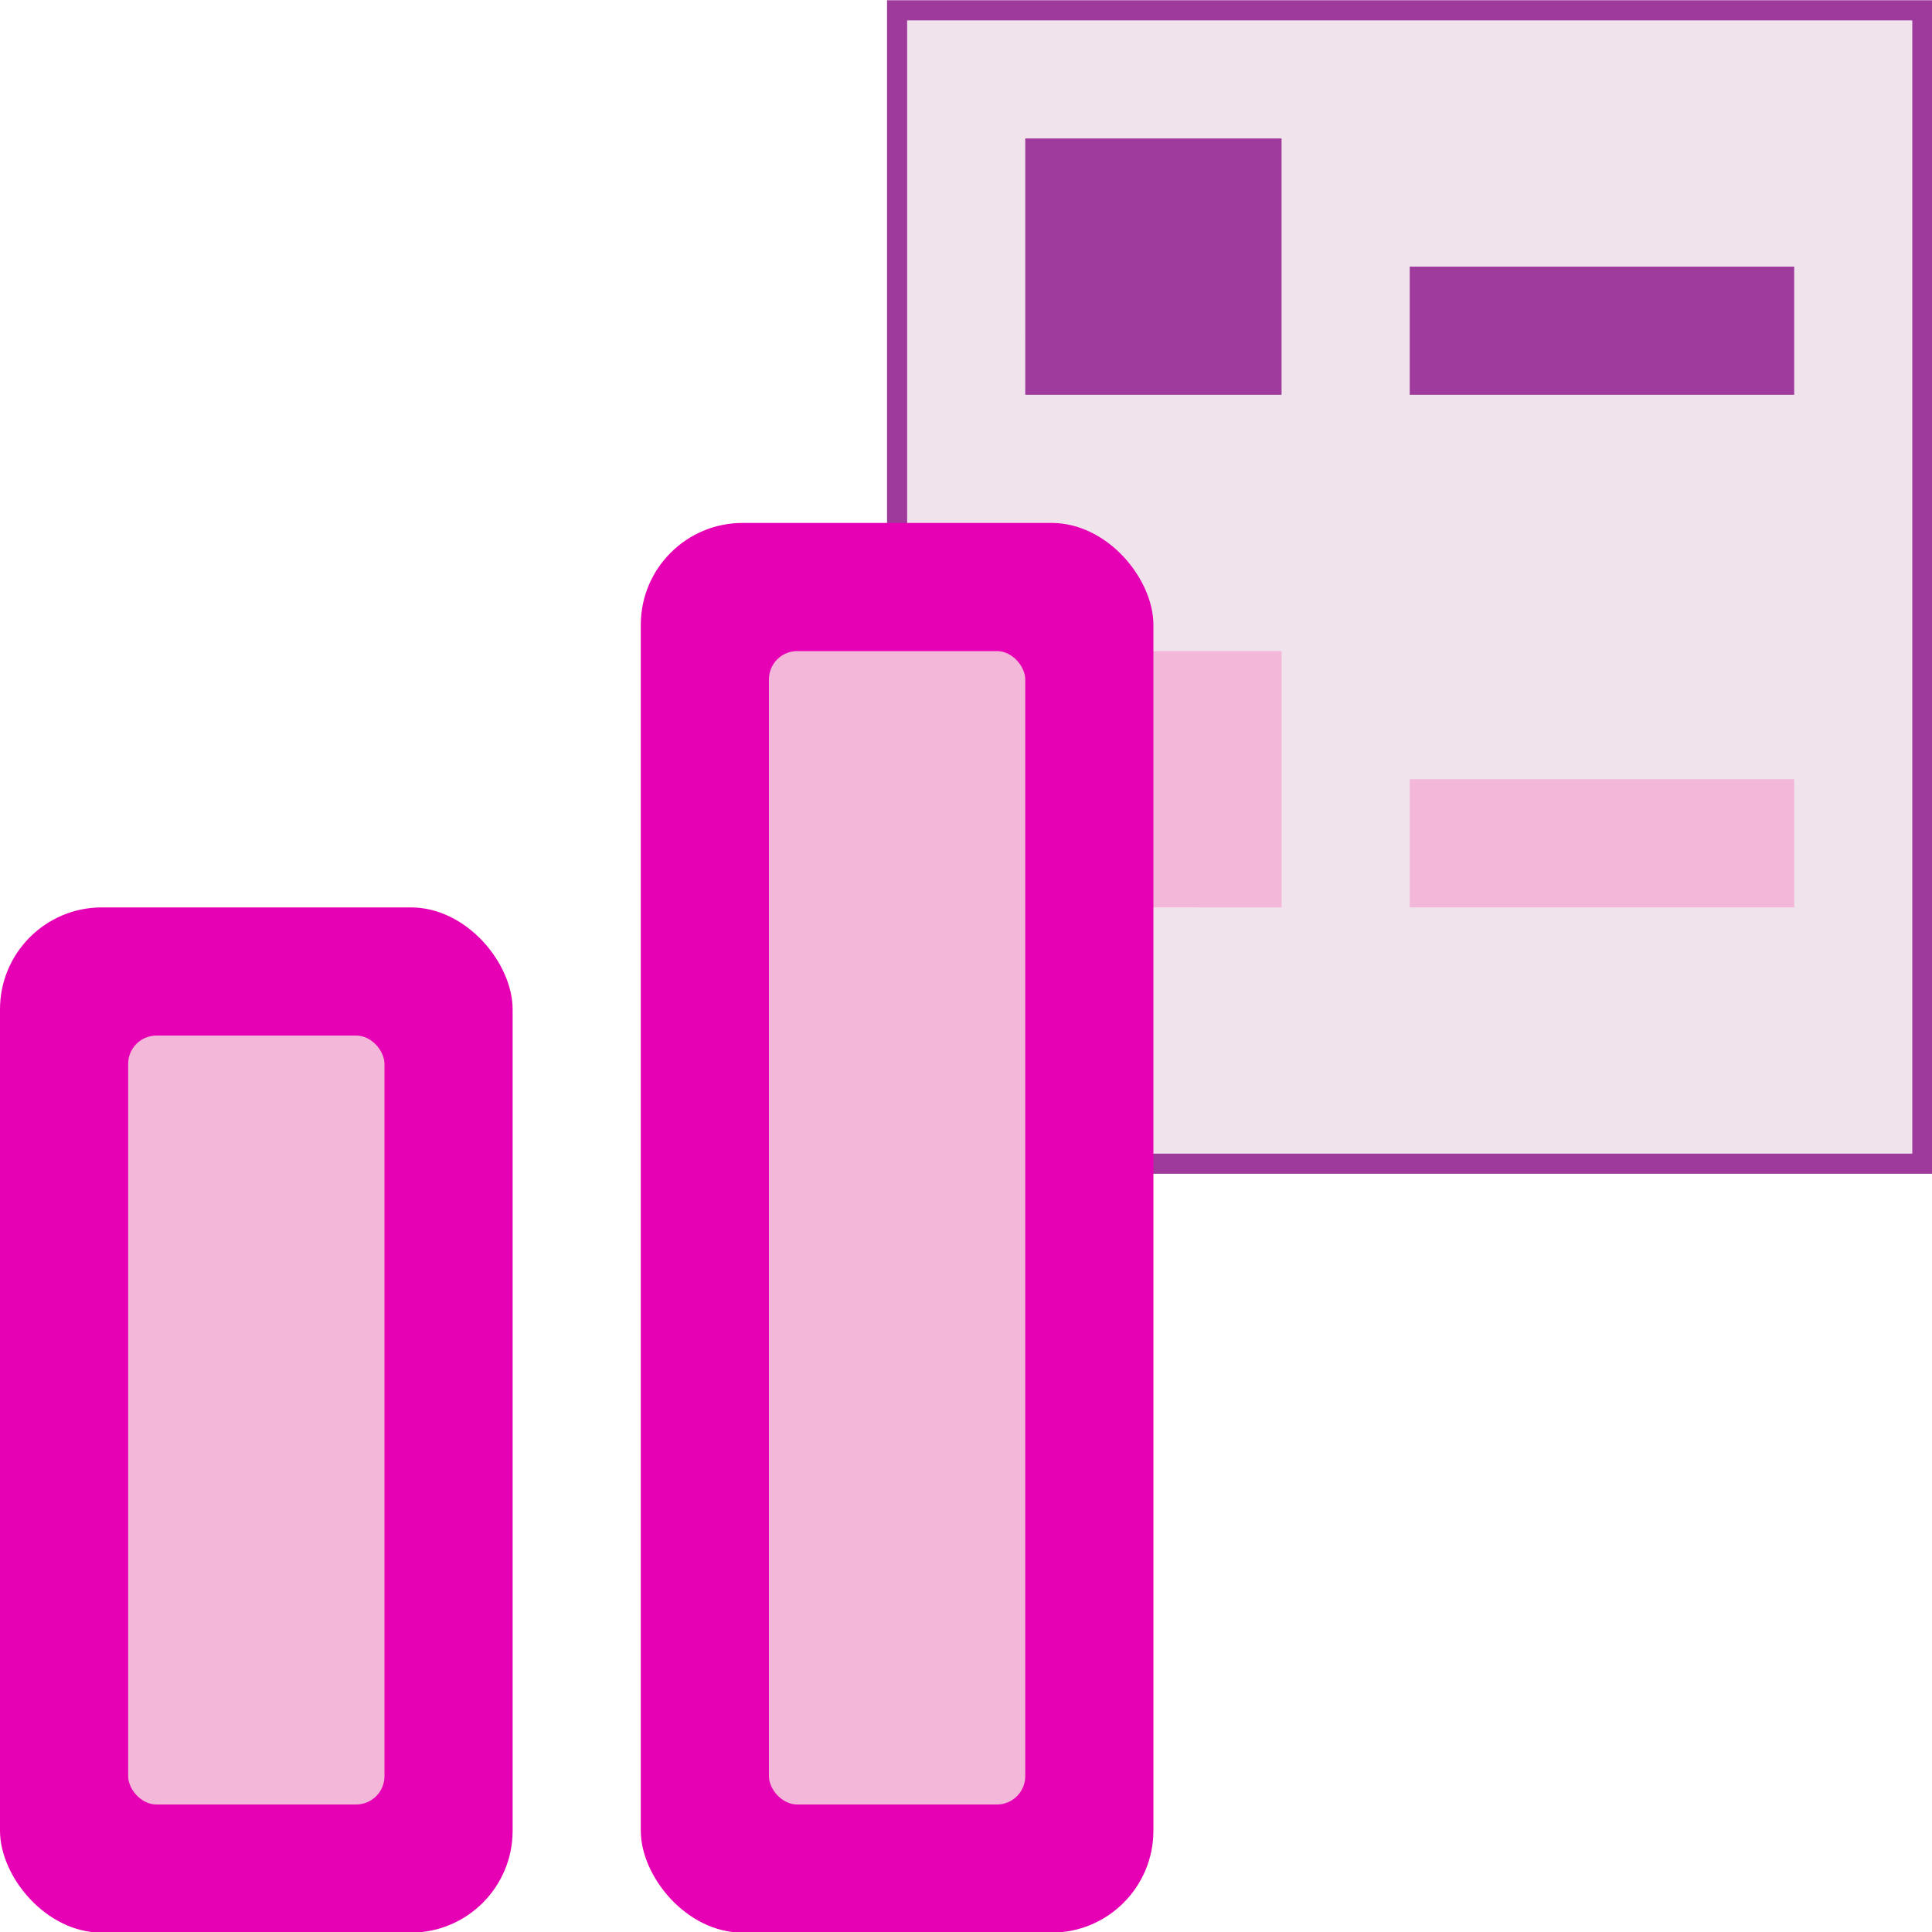 <?xml version="1.0" encoding="UTF-8" standalone="no"?>
<svg
   xmlns:dc="http://purl.org/dc/elements/1.1/"
   xmlns:cc="http://creativecommons.org/ns#"
   xmlns:rdf="http://www.w3.org/1999/02/22-rdf-syntax-ns#"
   xmlns:svg="http://www.w3.org/2000/svg"
   xmlns="http://www.w3.org/2000/svg"
   xmlns:xlink="http://www.w3.org/1999/xlink"
   xmlns:sodipodi="http://sodipodi.sourceforge.net/DTD/sodipodi-0.dtd"
   xmlns:inkscape="http://www.inkscape.org/namespaces/inkscape"
   enable-background="new 0 0 128 128"
   height="24"
   viewBox="0 0 24 24"
   width="24"
   version="1.1"
   id="svg101"
   sodipodi:docname="lc_newarrangement.svg"
   inkscape:export-filename="/home/annisaauliarasyidah/Desktop/4_242 (aulia)/lc 222/lc_newarrangement.png"
   inkscape:export-xdpi="96"
   inkscape:export-ydpi="96"
   inkscape:version="0.92.4 (unknown)">
  <defs
     id="defs105" />
  <sodipodi:namedview
     pagecolor="#ffffff"
     bordercolor="#666666"
     borderopacity="1"
     objecttolerance="10"
     gridtolerance="10"
     guidetolerance="10"
     inkscape:pageopacity="0"
     inkscape:pageshadow="2"
     inkscape:window-width="1366"
     inkscape:window-height="707"
     id="namedview103"
     showgrid="true"
     inkscape:zoom="11.040948"
     inkscape:cx="-5.6057289"
     inkscape:cy="8.0520648"
     inkscape:window-x="0"
     inkscape:window-y="0"
     inkscape:window-maximized="1"
     inkscape:current-layer="svg101">
    <inkscape:grid
       type="xygrid"
       id="grid934" />
  </sodipodi:namedview>
  <linearGradient
     id="a"
     gradientUnits="userSpaceOnUse"
     x1="-0.195"
     x2="4"
     xlink:href="#b"
     y1="8.234"
     y2="15.5"
     gradientTransform="translate(4,-4)" />
  <linearGradient
     id="b">
    <stop
       offset="0"
       stop-color="#fff"
       id="stop3" />
    <stop
       offset="1"
       stop-color="#fff"
       stop-opacity="0"
       id="stop5" />
  </linearGradient>
  <linearGradient
     id="c"
     gradientUnits="userSpaceOnUse"
     x1="4.5"
     x2="4.5"
     xlink:href="#d"
     y1="16.5"
     y2="9"
     gradientTransform="translate(4,-4)" />
  <linearGradient
     id="d">
    <stop
       offset="0"
       stop-color="#9fbde2"
       id="stop9" />
    <stop
       offset="1"
       stop-color="#fff"
       id="stop11" />
  </linearGradient>
  <linearGradient
     id="e"
     gradientUnits="userSpaceOnUse"
     x1="2.967"
     x2="2.967"
     xlink:href="#f"
     y1="20.682"
     y2="5"
     gradientTransform="translate(4,-4)" />
  <linearGradient
     id="f"
     gradientUnits="userSpaceOnUse"
     x1="3.999"
     x2="47.999"
     y1="60"
     y2="60">
    <stop
       offset="0"
       stop-color="#245795"
       id="stop15" />
    <stop
       offset="1"
       stop-color="#afd4ff"
       id="stop17" />
  </linearGradient>
  <linearGradient
     id="g"
     gradientUnits="userSpaceOnUse"
     x1="-3.016"
     x2="-0.442"
     xlink:href="#b"
     y1="12.009"
     y2="16.467"
     gradientTransform="translate(4,-4)" />
  <linearGradient
     id="h"
     gradientUnits="userSpaceOnUse"
     x1="-0.5"
     x2="-0.5"
     xlink:href="#d"
     y1="17.5"
     y2="9"
     gradientTransform="translate(4,-4)" />
  <linearGradient
     id="i"
     gradientUnits="userSpaceOnUse"
     x1="-2.033"
     x2="-2.033"
     xlink:href="#f"
     y1="20.682"
     y2="8"
     gradientTransform="translate(4,-4)" />
  <filter
     id="j">
    <feGaussianBlur
       stdDeviation="1.039"
       id="feGaussianBlur23" />
  </filter>
  <filter
     id="k">
    <feGaussianBlur
       stdDeviation=".501"
       id="feGaussianBlur26" />
  </filter>
  <radialGradient
     id="l"
     cx="153.328"
     cy="148.188"
     gradientUnits="userSpaceOnUse"
     r="139.559"
     gradientTransform="matrix(0.125,0,0,0.125,0,-1)">
    <stop
       offset="0"
       stop-color="#00537d"
       id="stop29" />
    <stop
       offset=".015"
       stop-color="#186389"
       id="stop31" />
    <stop
       offset=".056"
       stop-color="#558ca8"
       id="stop33" />
    <stop
       offset=".096"
       stop-color="#89afc3"
       id="stop35" />
    <stop
       offset=".136"
       stop-color="#b3ccd8"
       id="stop37" />
    <stop
       offset=".174"
       stop-color="#d4e2e9"
       id="stop39" />
    <stop
       offset=".21"
       stop-color="#ecf2f5"
       id="stop41" />
    <stop
       offset=".243"
       stop-color="#fafcfd"
       id="stop43" />
    <stop
       offset=".272"
       stop-color="#fff"
       id="stop45" />
  </radialGradient>
  <radialGradient
     id="m"
     cx="129.391"
     cy="145.481"
     gradientTransform="matrix(0.122,0,0,0.123,0.17,-1.855)"
     gradientUnits="userSpaceOnUse"
     r="139.559">
    <stop
       offset="0"
       stop-color="#e3e4e4"
       id="stop48" />
    <stop
       offset=".114"
       stop-color="#ececed"
       id="stop50" />
    <stop
       offset=".203"
       stop-color="#ececec"
       id="stop52" />
    <stop
       offset=".236"
       stop-color="#fafafa"
       id="stop54" />
    <stop
       offset=".272"
       stop-color="#fff"
       id="stop56" />
    <stop
       offset=".531"
       stop-color="#fafafa"
       id="stop58" />
    <stop
       offset=".845"
       stop-color="#ebecec"
       id="stop60" />
    <stop
       offset="1"
       stop-color="#e1e2e3"
       id="stop62" />
  </radialGradient>
  <g
     id="g890"
     transform="matrix(1.592,0,0,1.592,-2.4379623e-7,-14.2)"
     style="stroke-width:0.628">
    <path
       d="m 7,9 v 9 H 9.647 L 15,18 V 9 Z"
       id="path71"
       style="fill:#f0e3ec;stroke:#9d3a9b;stroke-width:0.157;stroke-miterlimit:4;stroke-dasharray:none"
       inkscape:connector-curvature="0" />
    <path
       d="M 8.085,10 C 8.017,10 7.963,10.055 7.963,10.123 L 8,16.877 C 8,16.945 8.055,17 8.122,17 L 13.964,16.985 C 13.987,16.962 14,16.931 14,16.898 V 10.123 C 14,10.055 13.945,10 13.878,10 Z"
       id="path73"
       style="fill:#f0e3ec;stroke-width:0.079"
       inkscape:connector-curvature="0" />
    <path
       inkscape:connector-curvature="0"
       style="opacity:0.99;fill:#9d3a9b;stroke-width:0.628"
       id="path77"
       d="m 8,10 h 2 v 2 H 8 Z" />
    <path
       inkscape:connector-curvature="0"
       style="opacity:0.99;fill:#9d3a9b;stroke-width:0.397"
       id="path79"
       d="m 11,11 h 3 v 1 h -3 z" />
    <path
       d="m 8,14 h 2 v 2 H 8 Z"
       id="path81"
       inkscape:connector-curvature="0"
       style="opacity:0.99;fill:#f3b7d9;stroke-width:0.628" />
    <path
       d="m 11,15 h 3 v 1 h -3 z"
       id="path83"
       inkscape:connector-curvature="0"
       style="opacity:0.99;fill:#f3b7d9;stroke-width:0.397" />
    <rect
       style="fill:#e602b4;stroke-width:0.079"
       id="rect85"
       y="16"
       x="0"
       width="4"
       rx="0.795"
       height="8" />
    <rect
       style="fill:#f3b7d9;stroke-width:0.079"
       id="rect87"
       y="17"
       x="1"
       width="2"
       rx="0.221"
       height="6" />
    <rect
       style="fill:#e602b4;stroke-width:0.079"
       id="rect91"
       y="13"
       x="5"
       width="4"
       rx="0.795"
       height="11" />
    <rect
       style="fill:#f3b7d9;stroke-width:0.079"
       id="rect93"
       y="14"
       x="6"
       width="2"
       rx="0.221"
       height="9" />
  </g>
</svg>
